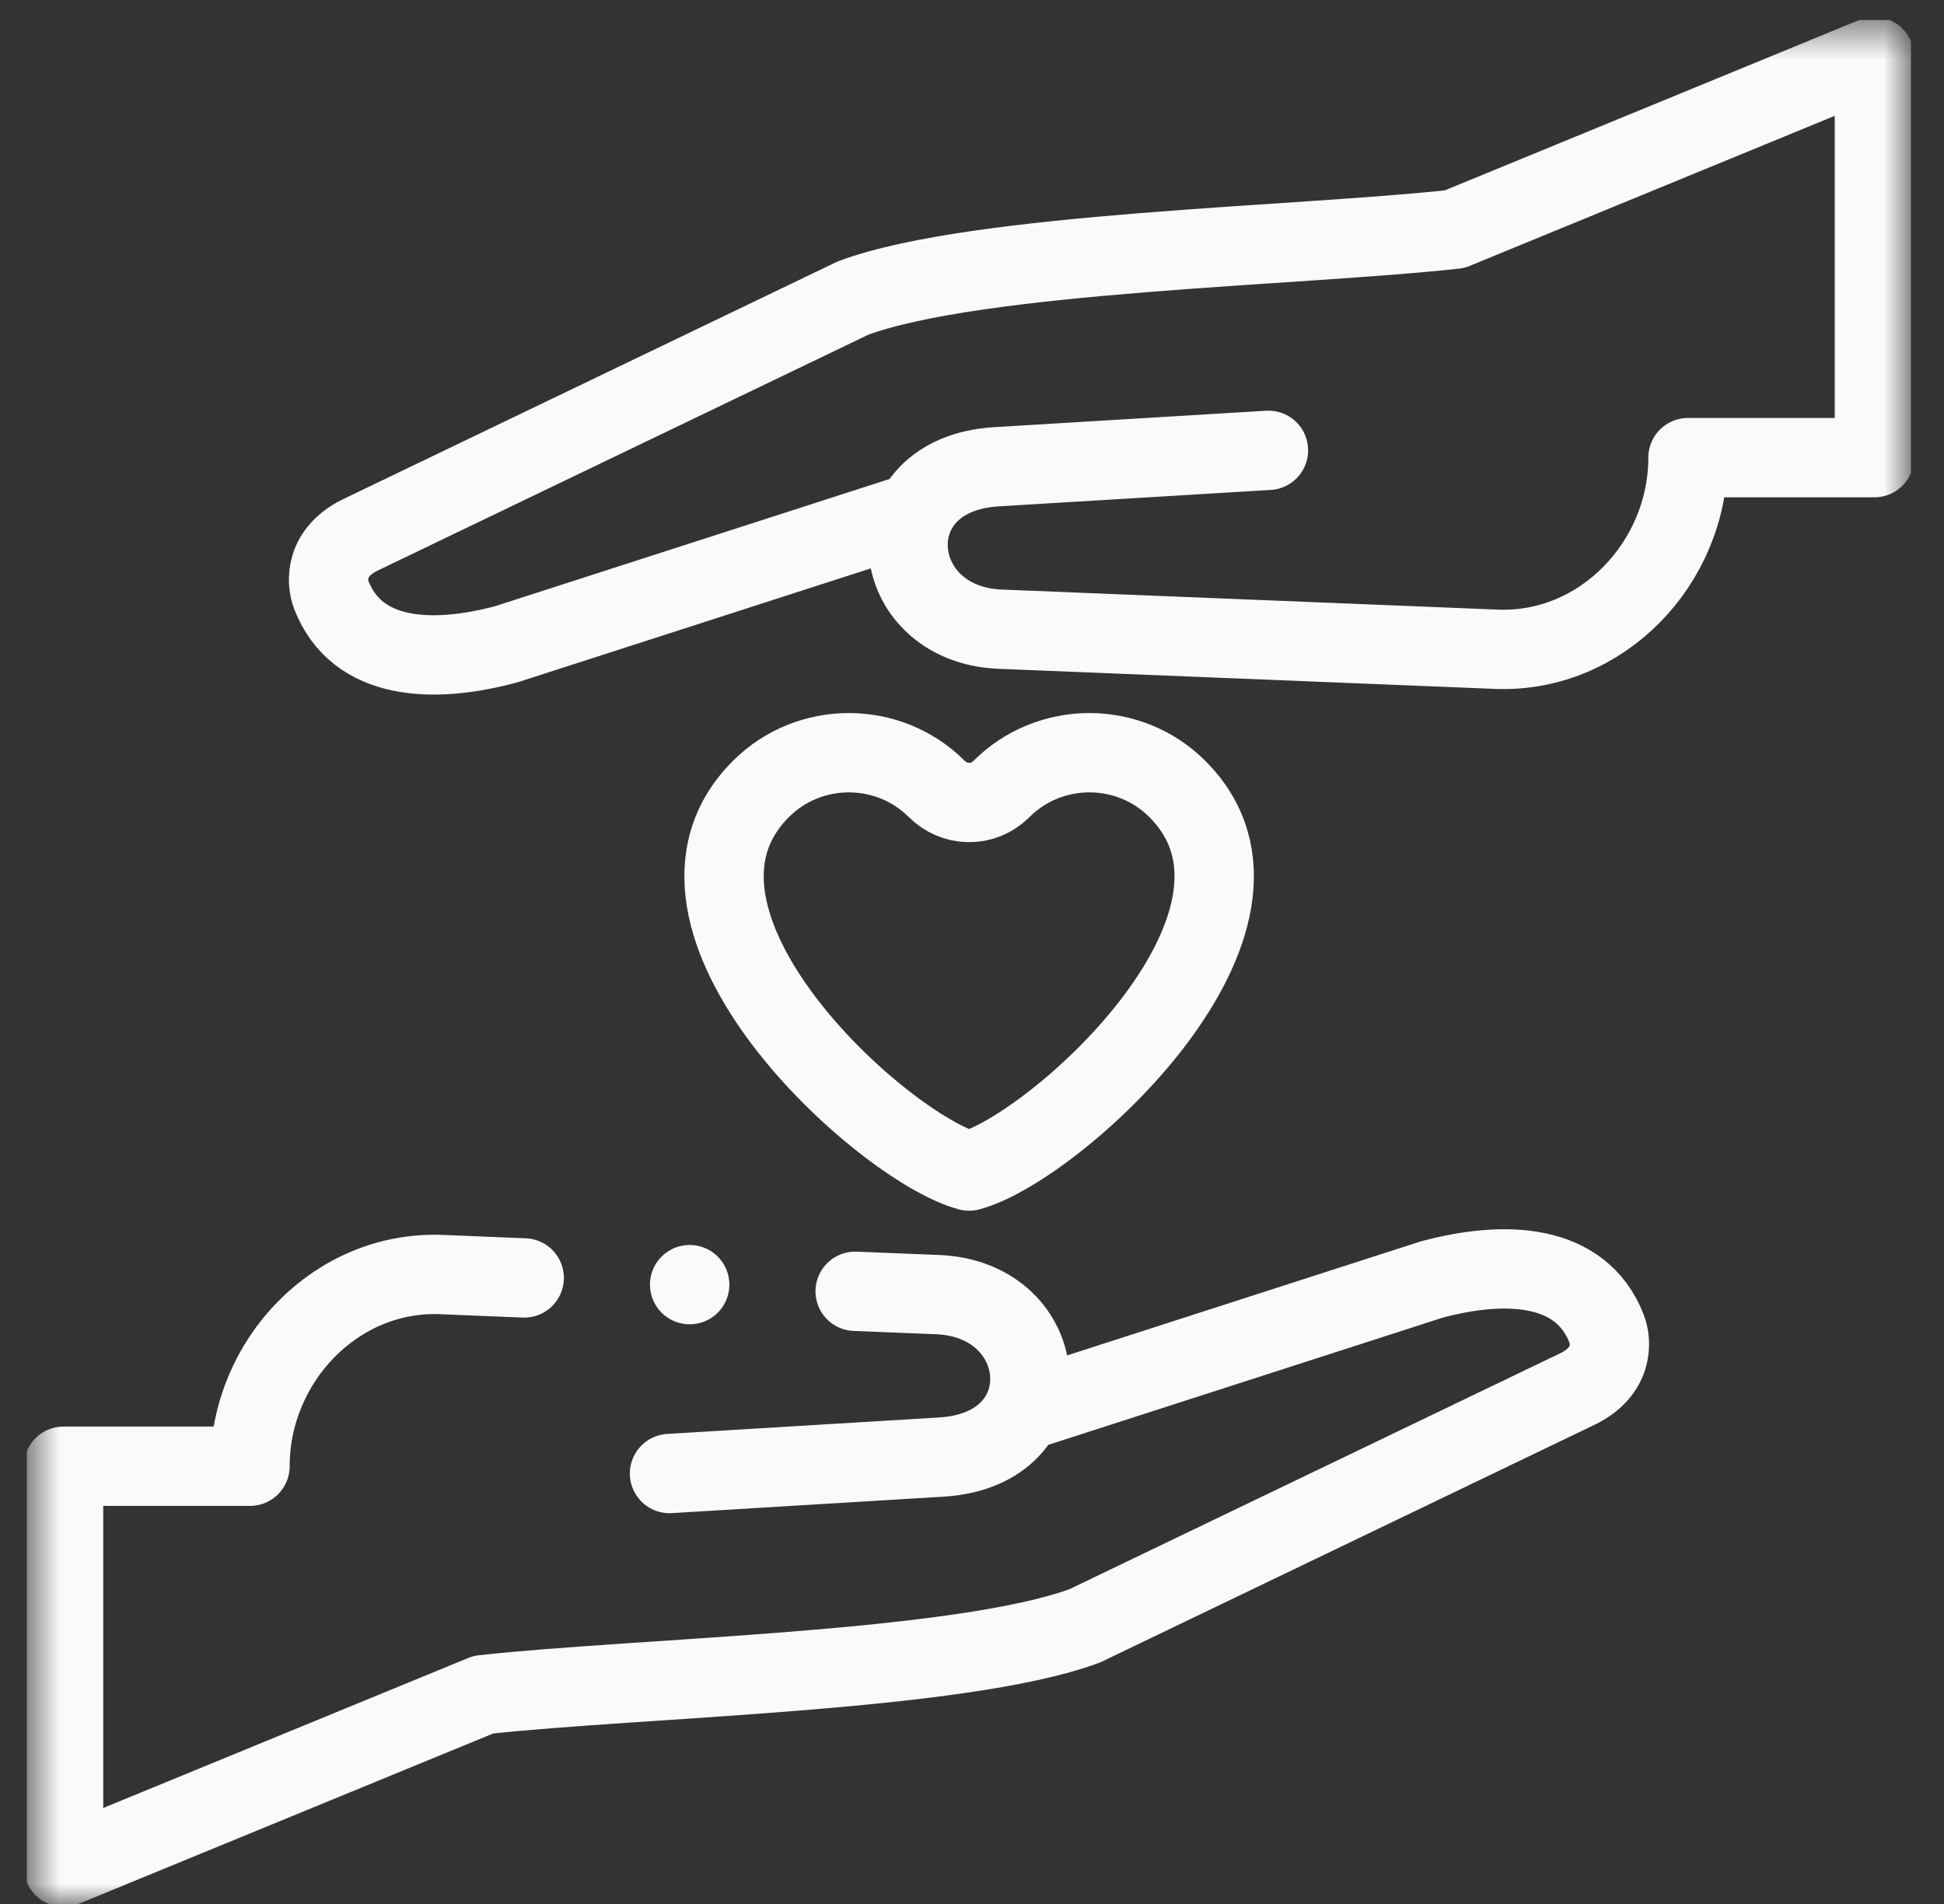 <svg width="49" height="48" viewBox="0 0 49 48" fill="none" xmlns="http://www.w3.org/2000/svg">
<rect x="0" y="0" width="49" height="48" fill="#333333" stroke="none"/>
<g clip-path="url(#clip0_1352_18006)">
<mask id="mask0_1352_18006" style="mask-type:luminance" maskUnits="userSpaceOnUse" x="0" y="0" width="49" height="48">
<path d="M0.672 0.5H48.172V48H0.672V0.5Z" fill="white"/>
</mask>
<g mask="url(#mask0_1352_18006)">
<path d="M13.213 32.217L11.131 32.132C8.477 32.025 6.301 34.306 6.301 36.964H1.602V47.072L12.182 42.723C16.09 42.29 24.198 42.151 27.342 40.988L39.778 35.009C40.662 34.57 40.628 33.837 40.497 33.5C39.852 31.836 37.938 31.762 36.088 32.257L25.767 35.586M16.876 37.148L23.729 36.733C26.886 36.543 26.541 32.756 23.637 32.638L21.555 32.554" stroke="#FAFAFA" stroke-width="2" stroke-miterlimit="2.613" stroke-linecap="round" stroke-linejoin="round"/>
<path d="M31.972 11.353L25.118 11.767C21.962 11.957 22.306 15.744 25.21 15.862L37.717 16.368C40.371 16.475 42.547 14.194 42.547 11.537H47.246V1.428L36.666 5.778C32.758 6.21 24.65 6.35 21.506 7.512L9.07 13.491C8.186 13.93 8.22 14.664 8.351 15C8.996 16.664 10.91 16.738 12.759 16.243L23.08 12.914" stroke="#FAFAFA" stroke-width="2" stroke-miterlimit="2.613" stroke-linecap="round" stroke-linejoin="round"/>
<path d="M23.608 19.886C22.392 18.673 20.401 18.673 19.184 19.886C15.878 23.181 22.242 28.94 24.428 29.523C26.613 28.94 32.977 23.181 29.671 19.886C28.455 18.673 26.464 18.673 25.247 19.886C24.759 20.372 24.045 20.322 23.608 19.886Z" stroke="#FAFAFA" stroke-width="2" stroke-miterlimit="22.926" stroke-linecap="round" stroke-linejoin="round"/>
<path d="M17.383 32.386H17.384" stroke="#FAFAFA" stroke-width="2" stroke-miterlimit="2.613" stroke-linecap="round" stroke-linejoin="round"/>
</g>
</g>
<defs>
<clipPath id="clip0_1352_18006">
<rect width="47.5" height="47.5" fill="white" transform="translate(0.672 0.5)"/>
</clipPath>
</defs>
</svg>
